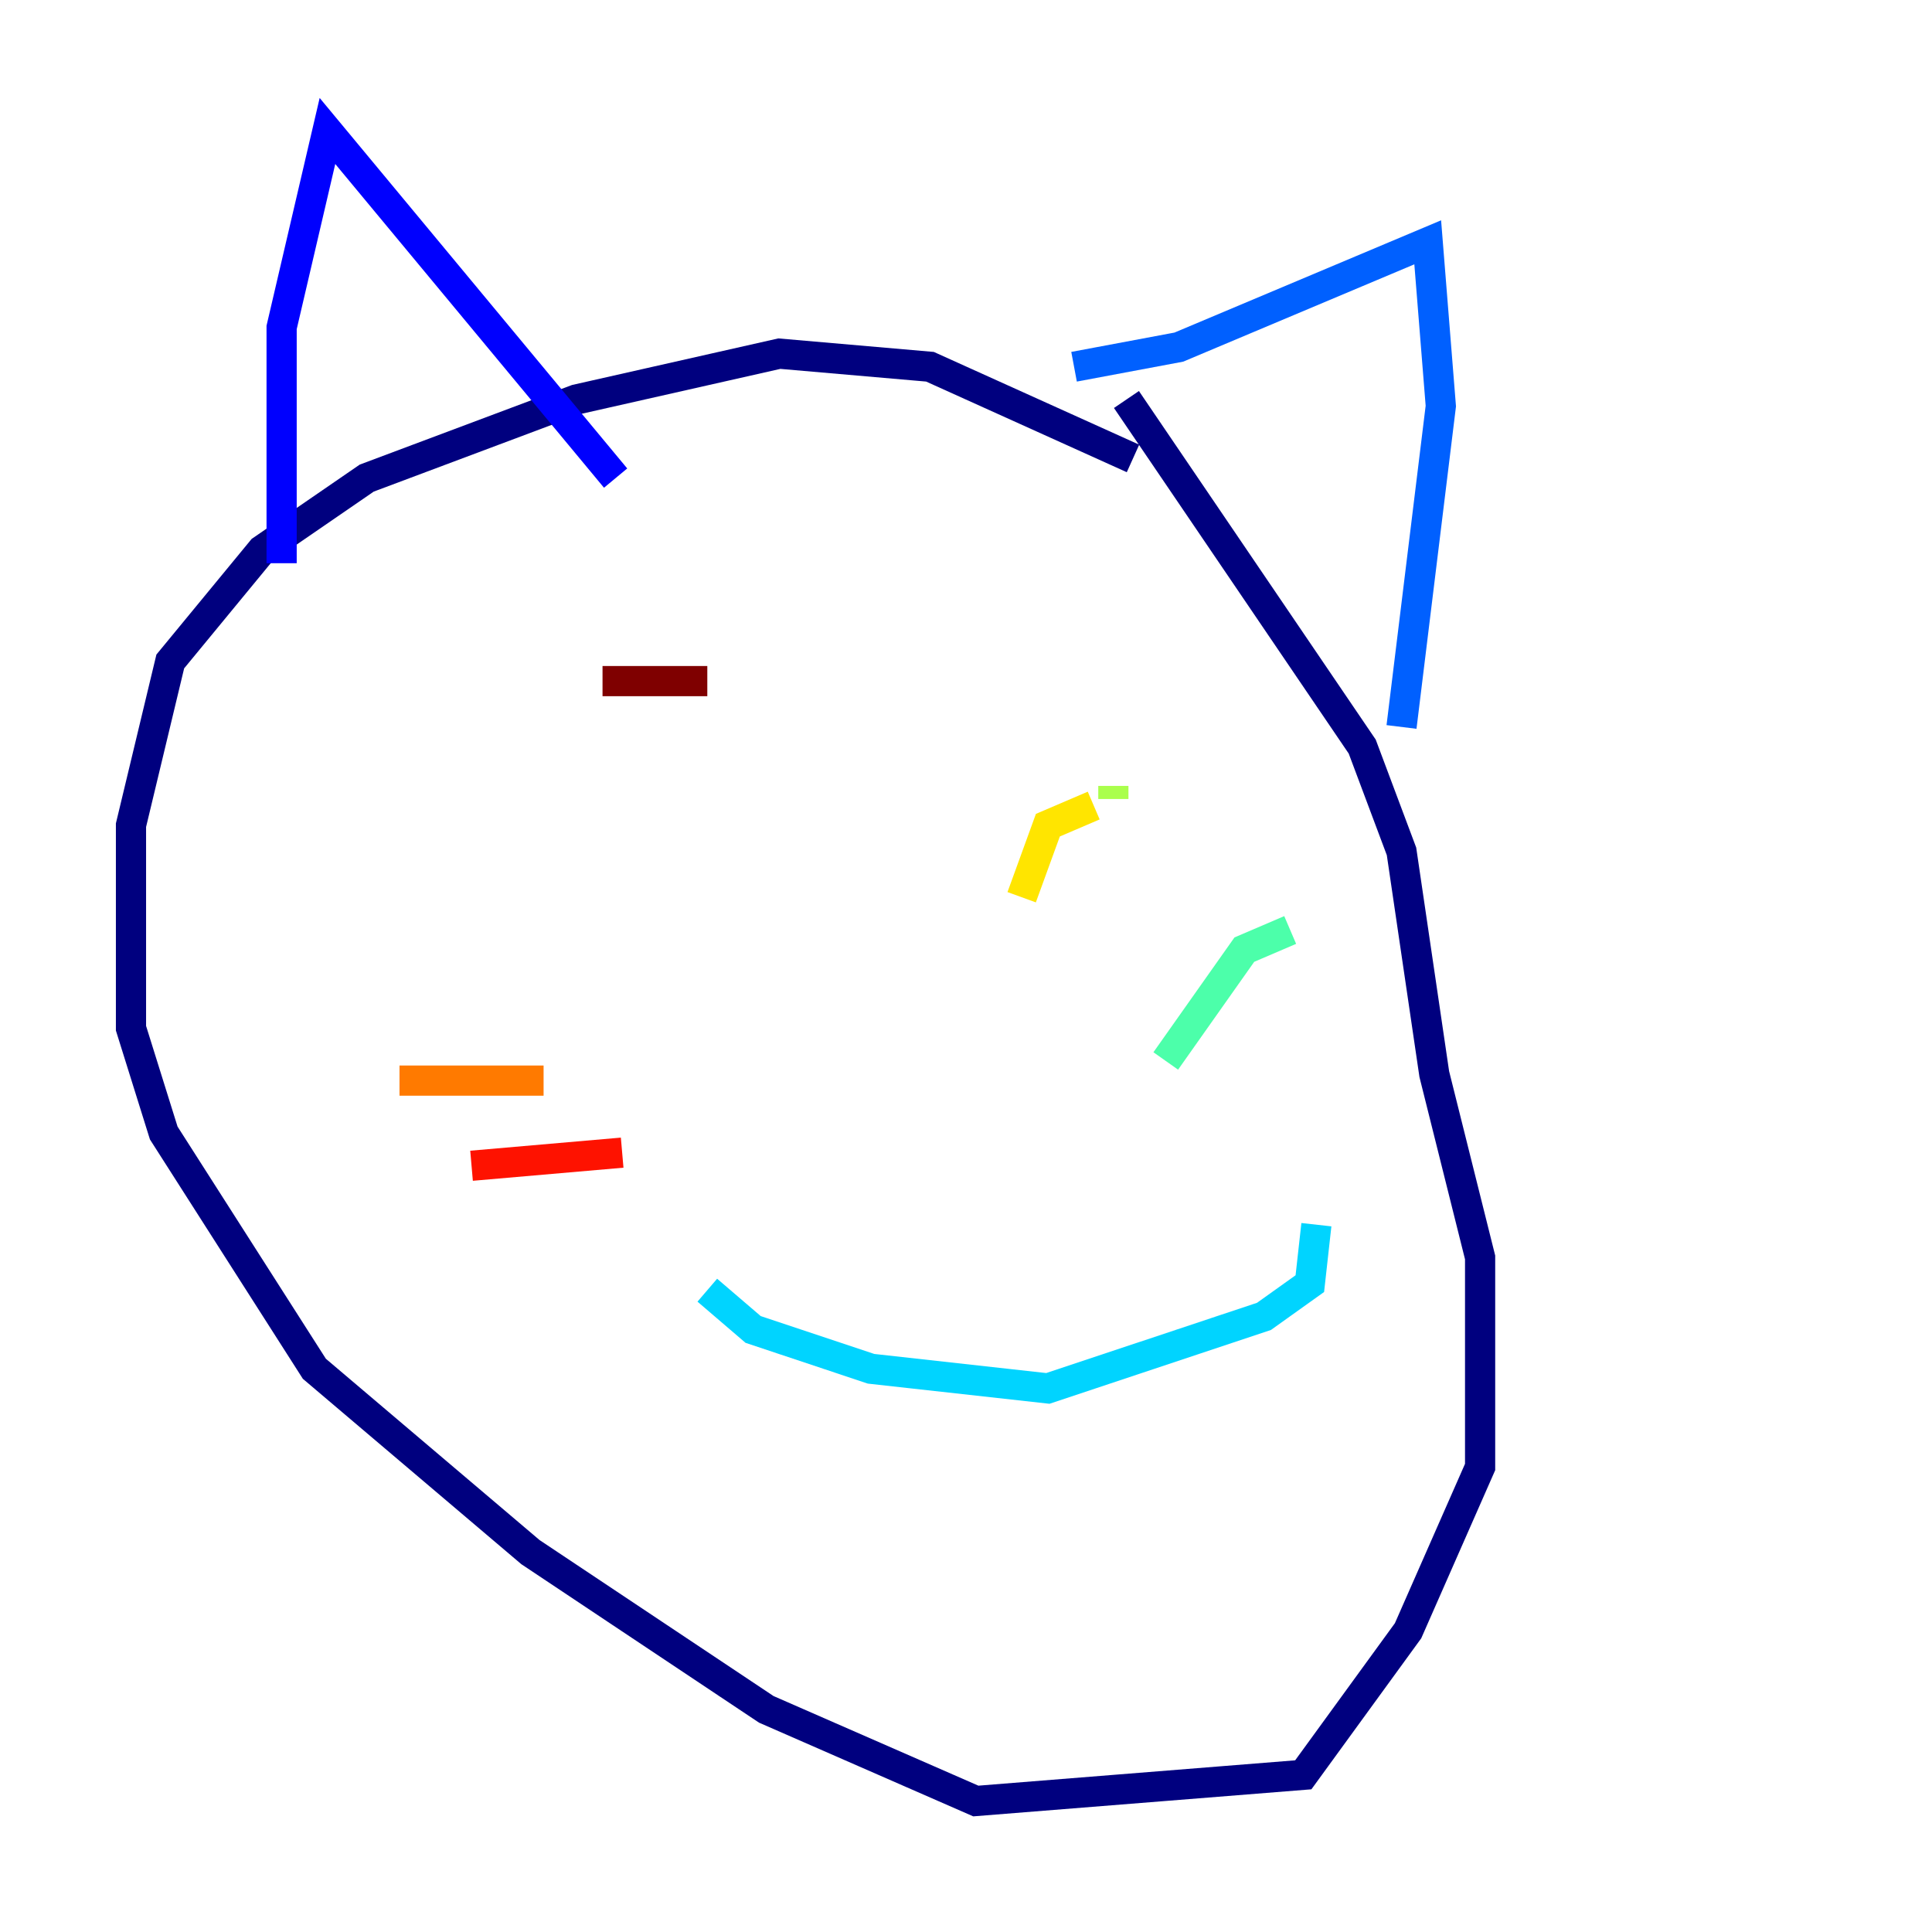 <?xml version="1.0" encoding="utf-8" ?>
<svg baseProfile="tiny" height="128" version="1.2" viewBox="0,0,128,128" width="128" xmlns="http://www.w3.org/2000/svg" xmlns:ev="http://www.w3.org/2001/xml-events" xmlns:xlink="http://www.w3.org/1999/xlink"><defs /><polyline fill="none" points="75.064,30.373 61.614,24.298 51.634,23.43 38.183,26.468 24.298,31.675 17.356,36.447 11.281,43.824 8.678,54.671 8.678,68.122 10.848,75.064 20.827,90.685 35.146,102.834 50.766,113.248 64.651,119.322 86.346,117.586 93.288,108.041 98.061,97.193 98.061,83.308 95.024,71.159 92.854,56.407 90.251,49.464 74.63,26.468" stroke="#00007f" stroke-width="2" /><polyline fill="none" points="18.658,37.315 18.658,21.695 21.695,8.678 40.786,31.675" stroke="#0000fe" stroke-width="2" /><polyline fill="none" points="71.159,24.298 78.102,22.997 94.59,16.054 95.458,26.902 92.854,48.163" stroke="#0060ff" stroke-width="2" /><polyline fill="none" points="46.861,85.478 49.898,88.081 57.709,90.685 69.424,91.986 83.742,87.214 86.78,85.044 87.214,81.139" stroke="#00d4ff" stroke-width="2" /><polyline fill="none" points="77.234,70.291 82.441,62.915 85.478,61.614" stroke="#4cffaa" stroke-width="2" /><polyline fill="none" points="73.763,52.936 73.763,52.068" stroke="#aaff4c" stroke-width="2" /><polyline fill="none" points="72.461,53.37 69.424,54.671 67.688,59.444" stroke="#ffe500" stroke-width="2" /><polyline fill="none" points="26.468,71.593 36.014,71.593" stroke="#ff7a00" stroke-width="2" /><polyline fill="none" points="31.241,77.234 41.22,76.366" stroke="#fe1200" stroke-width="2" /><polyline fill="none" points="46.861,45.125 39.919,45.125" stroke="#7f0000" stroke-width="2" /></svg>
